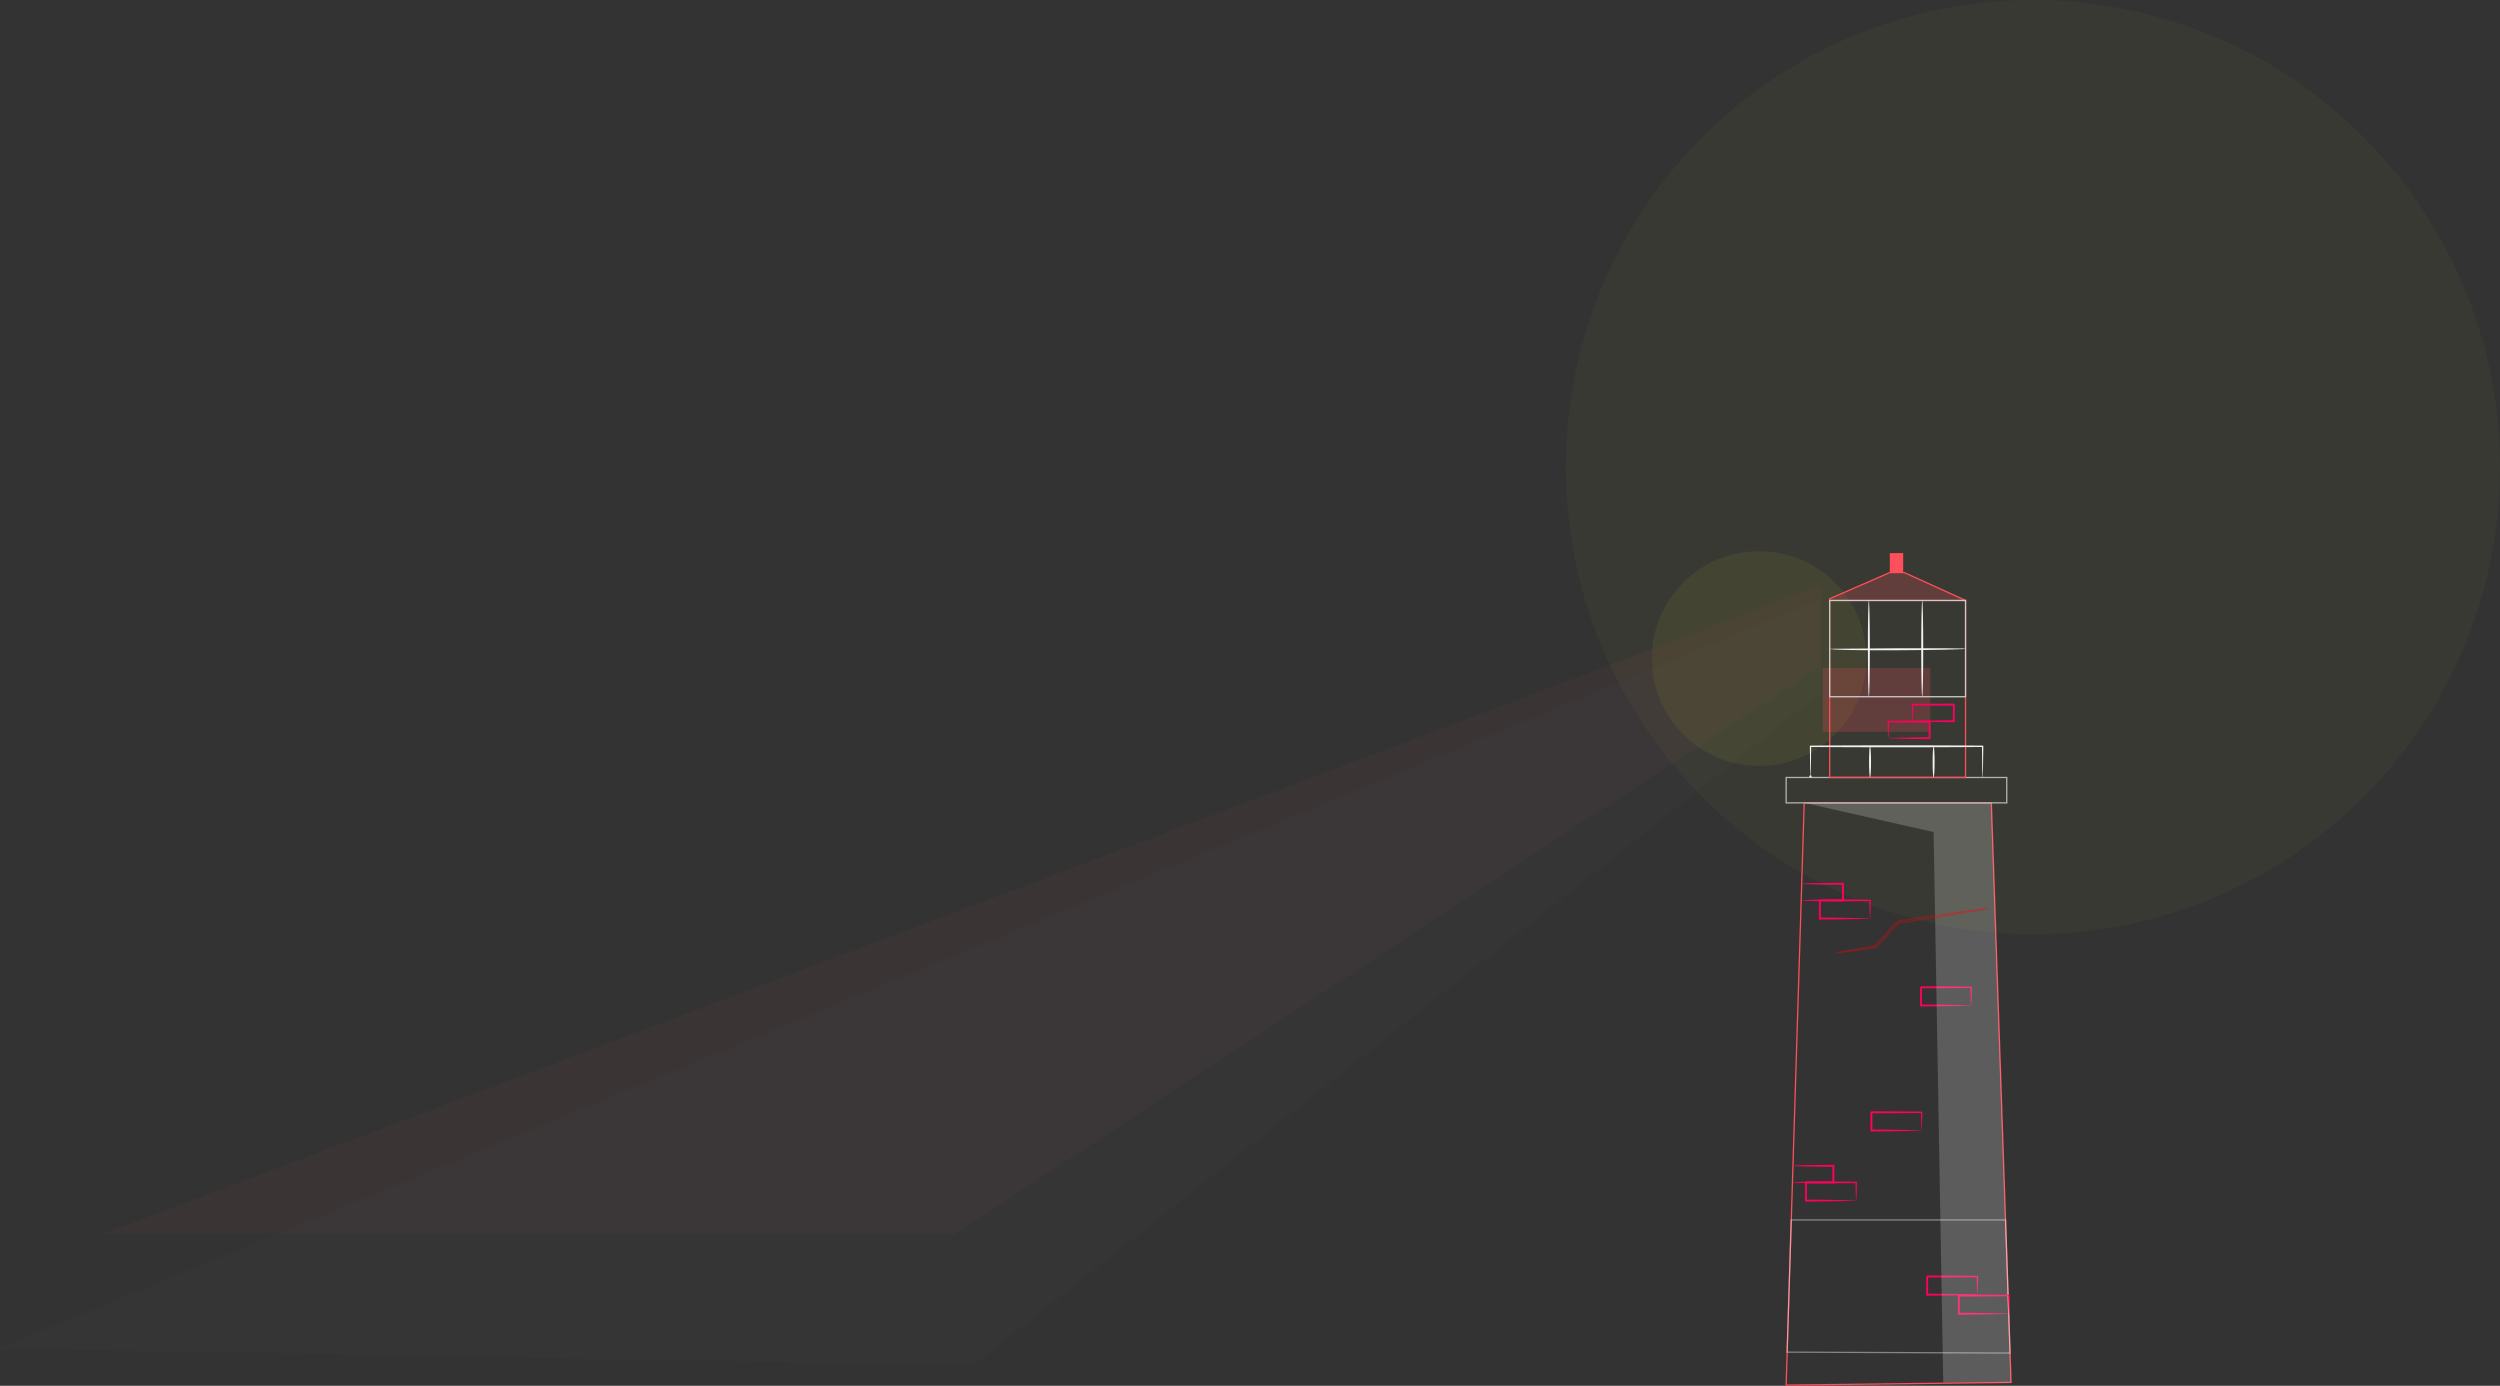 <svg xmlns="http://www.w3.org/2000/svg" viewBox="0 0 1942.08 1076.51"><rect x="0" y="0" width="1942.08" height="1076.51" fill="#333333" stroke="none"/><defs><style>.cls-1,.cls-2{fill:#fff92c;}.cls-1{opacity:0.06;}.cls-2{opacity:0.03;}.cls-3{opacity:0.04;}.cls-4,.cls-6{fill:#ff4f5b;}.cls-13,.cls-5{fill:#fff;}.cls-14,.cls-5{opacity:0.35;}.cls-13,.cls-6{opacity:0.2;}.cls-11,.cls-15,.cls-7,.cls-8,.cls-9{fill:none;stroke-miterlimit:10;}.cls-7{stroke:#ff4f5b;}.cls-8{stroke:#b3b3b3;}.cls-9{stroke:#ccc;}.cls-10{fill:#f2f2f2;}.cls-11{stroke:#fff;opacity:0.4;}.cls-12{fill:#ff005c;}.cls-15{stroke:red;}</style></defs><title>lighthouse_3</title><g id="Layer_2" data-name="Layer 2"><g id="Layer_2-2" data-name="Layer 2"><circle class="cls-1" cx="1366.55" cy="511.59" r="83.41"/><circle class="cls-2" cx="1579.25" cy="362.84" r="362.84"/><g class="cls-3"><path class="cls-4" d="M1414.73,454.7l-1335,504H741.6l673.13-441.87Z"/><path class="cls-5" d="M1414.73,465.47,0,1047.27l755.84,13.43,79.37-62.95,579.52-459.62Z"/></g><rect class="cls-6" x="1416.06" y="518.91" width="83.46" height="49.63"/><polygon class="cls-7" points="1401.57 623.69 1387.54 1076 1562.26 1073.9 1546.96 623.69 1401.57 623.69"/><rect class="cls-8" x="1387.54" y="603.97" width="171.37" height="19.72"/><polygon class="cls-6" points="1420.21 467.72 1421.36 465.12 1468.07 444.8 1479.32 444.8 1526.9 466.42 1526.83 467.72 1420.21 467.72"/><polygon class="cls-7" points="1421.36 603.97 1421.36 465.12 1468.07 444.8 1479.32 444.8 1526.9 466.42 1526.9 603.97 1421.36 603.97"/><rect class="cls-9" x="1421.36" y="466.42" width="105.54" height="74.83"/><polyline class="cls-4" points="1468.07 444.8 1468.07 429.66 1478.45 429.66 1478.45 444.8 1469.8 444.8"/><path class="cls-10" d="M1540.17,604a7.17,7.17,0,0,1-.15-1.66l-.14-4.79-.24-17.8.52.52c-16.43.15-40.31.25-66.84.25s-50.42-.1-66.85-.25l.52-.52c-.1,7.42-.18,13.43-.24,17.8-.06,2-.1,3.54-.14,4.79a.84.84,0,1,1-.29,0c0-1.25-.08-2.83-.14-4.79-.06-4.36-.14-10.38-.24-17.8v-.51h.53c16.43-.15,40.32-.25,66.85-.25s50.41.1,66.84.25h.53v.51c-.1,7.42-.18,13.43-.24,17.8l-.14,4.79A7.2,7.2,0,0,1,1540.17,604Z"/><ellipse class="cls-10" cx="1502.09" cy="591.85" rx="0.77" ry="12.12"/><ellipse class="cls-10" cx="1452.71" cy="591.85" rx="0.77" ry="12.12"/><ellipse class="cls-10" cx="1451.78" cy="503.84" rx="0.77" ry="37.41"/><ellipse class="cls-10" cx="1493.25" cy="503.84" rx="0.77" ry="37.41"/><path class="cls-10" d="M1526.9,504a21.53,21.53,0,0,1-4.14.33l-11.31.34c-9.55.21-22.74.39-37.32.46s-27.77,0-37.33-.2-15.51-.59-15.44-.93l52.76-.41h37.31l11.31.15A21.66,21.66,0,0,1,1526.9,504Z"/><polygon class="cls-11" points="1391.47 947.69 1557.97 947.69 1561.49 1051.1 1388.27 1050.38 1391.47 947.69"/><path class="cls-12" d="M1399.61,699.45c0-.19,3.46-.36,9.2-.5s13.75-.23,22.86-.26l-.76.76c0-2.08,0-4.24,0-6.44s0-4.37,0-6.45l.76.76c-9.11,0-17.12-.12-22.86-.26s-9.2-.31-9.2-.5,3.46-.36,9.2-.5,13.75-.23,22.86-.26h.76v.76c0,2.08,0,4.24,0,6.45s0,4.37,0,6.44v.76h-.76c-9.11,0-17.12-.12-22.86-.26S1399.61,699.64,1399.61,699.45Z"/><path class="cls-12" d="M1485.69,560.25a18.44,18.44,0,0,1-.25-3.29c-.1-2.2-.22-5.49-.29-9.6v-.53h.55c8.13-.14,19.49-.23,32.05-.23l.77.77h0v3.33q0,1.66,0,3.28c0,2.15,0,4.25,0,6.26V561h-.73c-9.45,0-17.58-.2-23.25-.35l-6.58-.2a9.61,9.61,0,0,1-2.23-.18,16.28,16.28,0,0,1,2.56-.18l6.75-.2c5.71-.14,13.61-.3,22.75-.35l-.73.73,0-6.26q0-1.62,0-3.28v-3.33h0l.76.77c-12.56,0-23.93-.09-32.05-.23l.54-.54c-.07,3.87-.19,7-.29,9.28A29,29,0,0,1,1485.69,560.25Z"/><path class="cls-12" d="M1466.88,573.4a18.47,18.47,0,0,1-.25-3.29c-.1-2.2-.22-5.49-.29-9.6V560h.55c8.13-.14,19.49-.23,32.05-.23l.77.77h0v3.33q0,1.66,0,3.28c0,2.15,0,4.25,0,6.26v.74h-.73c-9.45,0-17.58-.2-23.25-.35l-6.58-.2a9.6,9.6,0,0,1-2.23-.18,16.29,16.29,0,0,1,2.56-.18l6.75-.2c5.71-.14,13.61-.3,22.75-.35l-.73.73c0-2,0-4.11,0-6.26q0-1.62,0-3.28v-3.33h0l.76.77c-12.56,0-23.93-.09-32.05-.23l.54-.54c-.07,3.87-.19,7-.29,9.28A28.89,28.89,0,0,1,1466.88,573.4Z"/><path class="cls-12" d="M1392.16,918.54c0-.19,3.46-.36,9.2-.5s13.75-.23,22.86-.26l-.76.76c0-2.08,0-4.24,0-6.44s0-4.37,0-6.45l.76.76c-9.11,0-17.12-.12-22.86-.26s-9.2-.31-9.2-.5,3.46-.36,9.2-.5,13.75-.23,22.86-.26h.76v.76c0,2.08,0,4.24,0,6.45s0,4.37,0,6.44v.76h-.76c-9.1,0-17.12-.12-22.86-.26S1392.16,918.73,1392.16,918.54Z"/><path class="cls-12" d="M1452.71,713.59a34.75,34.75,0,0,1-.24-3.92c-.09-2.45-.21-5.93-.28-10.23l.52.52c-9.59.15-23.53.25-39,.25l.76-.77h0v3.64q0,1.82,0,3.59c0,2.36,0,4.67,0,6.89l-.74-.74c11.11,0,20.75.2,27.71.35l8.21.21a22.94,22.94,0,0,1,3.09.19,14.74,14.74,0,0,1-2.76.19l-8,.21c-6.92.14-16.79.3-28.21.34H1413v-.74c0-2.22,0-4.53,0-6.89q0-1.77,0-3.59v-3.64h0l.77-.77c15.48,0,29.42.1,39,.25h.53v.51c-.07,4.53-.19,8.13-.28,10.54A23.39,23.39,0,0,1,1452.71,713.59Z"/><path class="cls-12" d="M1492.77,878.23a34.89,34.89,0,0,1-.24-3.92c-.09-2.45-.21-5.93-.28-10.23l.52.52c-9.59.15-23.53.25-39,.25l.76-.77h0v3.64q0,1.82,0,3.59c0,2.36,0,4.67,0,6.89l-.74-.74c11.11,0,20.75.2,27.71.35l8.21.21a22.89,22.89,0,0,1,3.09.19,14.77,14.77,0,0,1-2.76.19l-8,.21c-6.92.14-16.79.3-28.21.35H1453v-.74c0-2.22,0-4.53,0-6.89q0-1.77,0-3.59v-3.64h0l.77-.77c15.48,0,29.42.1,39,.25h.53v.51c-.07,4.53-.19,8.13-.28,10.54A23.33,23.33,0,0,1,1492.77,878.23Z"/><path class="cls-12" d="M1441.91,932.69a34.69,34.69,0,0,1-.24-3.92c-.09-2.45-.21-5.93-.28-10.23l.52.52c-9.59.15-23.53.25-39,.25l.76-.77h0v3.64q0,1.82,0,3.59c0,2.36,0,4.67,0,6.89l-.74-.74c11.11,0,20.75.2,27.71.35l8.21.21a22.94,22.94,0,0,1,3.09.19,14.73,14.73,0,0,1-2.76.19l-8,.21c-6.92.14-16.79.3-28.21.35h-.74v-.74c0-2.22,0-4.53,0-6.89q0-1.77,0-3.59v-3.64h0l.77-.77c15.48,0,29.42.1,39,.25h.53v.51c-.07,4.53-.19,8.13-.28,10.54A23.4,23.4,0,0,1,1441.91,932.69Z"/><path class="cls-12" d="M1536.05,1005.78a34.76,34.76,0,0,1-.24-3.92c-.09-2.45-.21-5.93-.28-10.23l.52.52c-9.59.15-23.53.25-39,.25l.76-.77h0v3.64q0,1.82,0,3.59c0,2.36,0,4.67,0,6.89l-.74-.74c11.11,0,20.75.2,27.71.35l8.21.21a23,23,0,0,1,3.09.19,14.7,14.7,0,0,1-2.76.19l-8,.21c-6.92.14-16.79.3-28.21.35h-.74v-.74c0-2.22,0-4.53,0-6.89q0-1.78,0-3.59v-3.64h0l.77-.77c15.48,0,29.42.1,39,.25h.53v.51c-.07,4.53-.19,8.13-.28,10.54A23.36,23.36,0,0,1,1536.05,1005.78Z"/><path class="cls-12" d="M1560.64,1020.58a34.75,34.75,0,0,1-.24-3.92c-.09-2.45-.21-5.93-.28-10.23l.52.52c-9.59.15-23.53.25-39,.25l.76-.77h0v3.64q0,1.82,0,3.59c0,2.36,0,4.67,0,6.89l-.74-.74c11.11,0,20.75.2,27.71.34l8.21.21a23,23,0,0,1,3.09.19,14.72,14.72,0,0,1-2.76.19l-8,.21c-6.92.14-16.79.3-28.21.35h-.74v-.74c0-2.22,0-4.53,0-6.89q0-1.78,0-3.59v-3.64h0l.77-.77c15.48,0,29.42.1,39,.25h.53v.51c-.07,4.53-.19,8.13-.28,10.54A23.35,23.35,0,0,1,1560.64,1020.58Z"/><path class="cls-12" d="M1531.22,781.1a34.69,34.69,0,0,1-.24-3.92c-.09-2.45-.21-5.93-.28-10.23l.52.52c-9.59.15-23.53.25-39,.25l.76-.77h0v3.64q0,1.82,0,3.59c0,2.36,0,4.67,0,6.89l-.74-.74c11.11,0,20.75.2,27.71.34l8.21.21a23,23,0,0,1,3.09.19,14.71,14.71,0,0,1-2.76.19l-8,.21c-6.92.14-16.79.3-28.21.35h-.74v-.74c0-2.22,0-4.53,0-6.89q0-1.77,0-3.59V767h0l.77-.77c15.48,0,29.42.1,39,.25h.53V767c-.07,4.53-.19,8.13-.28,10.54A23.39,23.39,0,0,1,1531.22,781.1Z"/><polygon class="cls-13" points="1401.57 623.69 1502.09 646.37 1509.57 1073.89 1562.26 1073.89 1546.96 623.69 1401.57 623.69"/><g class="cls-14"><path class="cls-15" d="M1542.74,706a30,30,0,0,1-4.8,1l-13.16,2.23c-11.13,1.82-26.51,4.23-43.52,6.8l-6.63,1,.44-.24-18,19.23-.16.17-.22,0-21,3-5.89.73a8.45,8.45,0,0,1-2.1.13,8.48,8.48,0,0,1,2-.52l5.83-1.08,20.95-3.52-.38.2L1474,715.8l.18-.2.27,0,6.63-1c17-2.57,32.42-4.81,43.59-6.35l13.24-1.75A30,30,0,0,1,1542.74,706Z"/></g></g></g></svg>